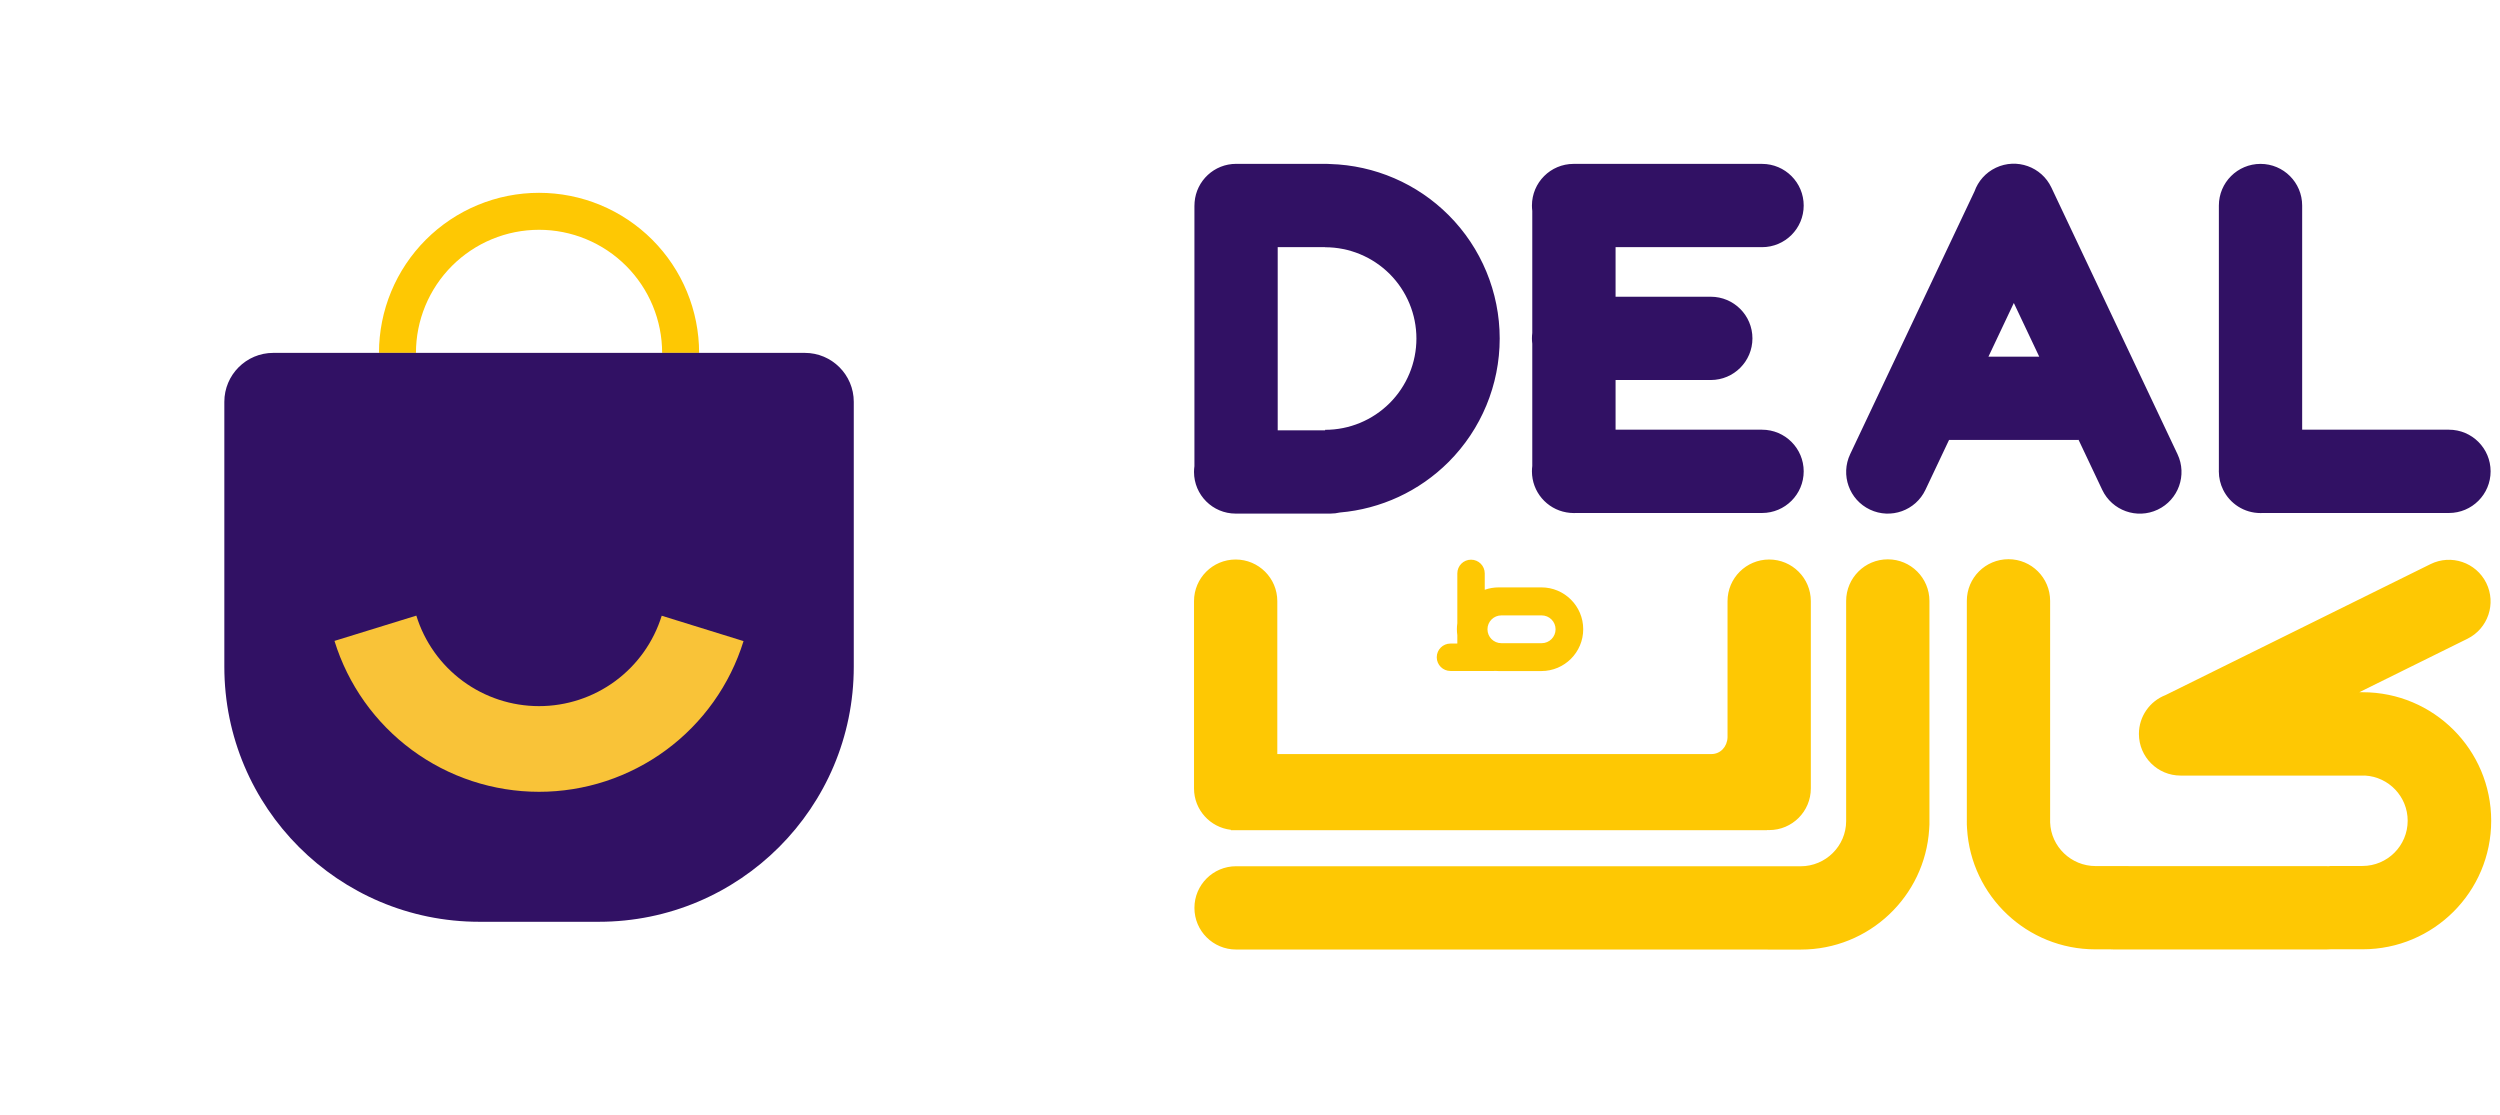 <svg width="157" height="70" viewBox="0 0 157 70" fill="none" xmlns="http://www.w3.org/2000/svg">
<path d="M43.904 22.162C43.904 20.841 43.644 19.534 43.139 18.315C42.634 17.095 41.894 15.987 40.96 15.053C40.027 14.12 38.919 13.38 37.699 12.874C36.479 12.369 35.172 12.109 33.852 12.109C32.532 12.109 31.225 12.369 30.005 12.874C28.786 13.38 27.677 14.12 26.744 15.053C25.811 15.987 25.07 17.095 24.565 18.315C24.06 19.534 23.8 20.841 23.8 22.162L26.122 22.162C26.122 21.146 26.322 20.141 26.71 19.203C27.099 18.265 27.668 17.413 28.386 16.695C29.104 15.978 29.956 15.408 30.894 15.02C31.832 14.631 32.837 14.431 33.852 14.431C34.867 14.431 35.873 14.631 36.81 15.02C37.748 15.408 38.6 15.978 39.318 16.695C40.036 17.413 40.605 18.265 40.994 19.203C41.382 20.141 41.582 21.146 41.582 22.162L43.904 22.162Z" fill="#FEC803"/>
<path d="M53.617 25.235C53.617 23.538 52.241 22.161 50.543 22.161H17.162C15.464 22.161 14.088 23.538 14.088 25.235V41.871C14.088 50.717 21.259 57.888 30.105 57.888H37.6C46.446 57.888 53.617 50.717 53.617 41.871V25.235Z" fill="#311164"/>
<path d="M21.005 40.249C21.853 42.993 23.557 45.393 25.868 47.098C28.178 48.803 30.974 49.724 33.846 49.725C36.717 49.727 39.514 48.809 41.826 47.105C44.138 45.403 45.844 43.004 46.694 40.261L41.556 38.668C41.045 40.313 40.022 41.752 38.635 42.774C37.248 43.795 35.571 44.346 33.848 44.345C32.125 44.344 30.448 43.792 29.062 42.769C27.676 41.746 26.654 40.307 26.146 38.661L21.005 40.249Z" fill="#F9C338"/>
<path fill-rule="evenodd" clip-rule="evenodd" d="M126.133 35.118C127.577 35.118 128.748 36.289 128.748 37.733V51.648C128.801 53.17 130.067 54.389 131.603 54.389H133.671V54.395H146.137C146.19 54.395 146.242 54.396 146.294 54.399V54.383H148.36C149.93 54.383 151.202 53.111 151.202 51.542C151.202 50.028 150.017 48.79 148.524 48.705C148.512 48.706 148.5 48.706 148.489 48.706C148.478 48.706 148.467 48.706 148.456 48.706L136.939 48.706C135.495 48.706 134.324 47.535 134.324 46.091C134.324 44.978 135.019 44.028 135.998 43.65L152.635 35.427C153.93 34.787 155.498 35.318 156.138 36.612C156.778 37.907 156.247 39.476 154.952 40.116L148.162 43.472H148.376C152.834 43.472 156.447 47.086 156.447 51.544C156.447 56.002 152.834 59.615 148.376 59.615H146.363C146.288 59.622 146.213 59.625 146.137 59.625H132.708C132.651 59.625 132.593 59.623 132.537 59.619H131.588C127.296 59.619 123.787 56.271 123.531 52.044C123.522 51.956 123.517 51.867 123.517 51.776V51.704C123.516 51.652 123.516 51.6 123.516 51.547H123.517V37.733C123.517 36.289 124.688 35.118 126.133 35.118ZM121.151 52.09C120.879 56.301 117.376 59.633 113.096 59.633H111.013V59.63C111.001 59.63 110.989 59.63 110.978 59.63L77.626 59.63C76.181 59.63 75.01 58.46 75.01 57.015C75.01 55.571 76.181 54.4 77.626 54.4H110.978C111.012 54.4 111.047 54.401 111.082 54.402H113.081C114.651 54.402 115.938 53.13 115.938 51.561H115.938V37.742C115.938 36.297 117.109 35.126 118.554 35.126C119.998 35.126 121.169 36.297 121.169 37.742V51.785C121.169 51.888 121.163 51.99 121.151 52.09ZM77.301 52.137H110.961L110.97 52.126C111.014 52.128 111.059 52.129 111.104 52.129C112.549 52.129 113.72 50.958 113.72 49.514V37.752C113.72 36.308 112.549 35.137 111.104 35.137C109.66 35.137 108.489 36.308 108.489 37.752V46.307C108.468 46.89 108.049 47.355 107.478 47.355H80.215V37.752C80.215 36.308 79.044 35.137 77.6 35.137C76.155 35.137 74.984 36.308 74.984 37.752V49.514C74.984 50.857 75.997 51.964 77.301 52.112V52.137ZM91.493 39.515C91.493 39.388 91.502 39.262 91.52 39.139V36.009C91.52 35.533 91.905 35.148 92.381 35.148C92.856 35.148 93.242 35.533 93.242 36.009V37.038C93.516 36.941 93.812 36.888 94.12 36.888H96.799C98.25 36.888 99.426 38.064 99.426 39.515C99.426 40.966 98.25 42.142 96.799 42.142H94.12C94.044 42.142 93.969 42.139 93.895 42.133C93.868 42.135 93.84 42.137 93.812 42.137H93.242V42.139H91.52V42.137H91.089C90.613 42.137 90.228 41.751 90.228 41.276C90.228 40.8 90.613 40.415 91.089 40.415H91.52V39.891C91.502 39.768 91.493 39.643 91.493 39.515ZM93.413 39.52C93.413 39.038 93.803 38.647 94.285 38.647H96.818C97.299 38.647 97.69 39.038 97.69 39.52C97.69 40.002 97.299 40.392 96.818 40.392H94.285C93.803 40.392 93.413 40.002 93.413 39.52Z" fill="#FEC803"/>
<path fill-rule="evenodd" clip-rule="evenodd" d="M128.827 11.778C128.209 10.472 126.65 9.915 125.344 10.532C124.691 10.841 124.225 11.385 124 12.016L116.19 28.522C115.573 29.827 116.13 31.387 117.436 32.004C118.742 32.622 120.301 32.064 120.918 30.759L122.4 27.628H130.405C130.449 27.628 130.493 27.627 130.536 27.625L132.019 30.76C132.637 32.066 134.196 32.624 135.502 32.006C136.807 31.388 137.365 29.829 136.748 28.524L128.827 11.778ZM128.064 22.398H124.874L126.469 19.027L128.064 22.398ZM96.206 12.907C96.206 11.463 97.376 10.292 98.821 10.292H98.843H110.656C112.101 10.292 113.272 11.463 113.272 12.907C113.272 14.351 112.101 15.522 110.656 15.522H101.458V18.635H107.438C108.882 18.635 110.053 19.805 110.053 21.25C110.053 22.694 108.882 23.865 107.438 23.865H101.458V26.985H110.656C112.101 26.985 113.272 28.156 113.272 29.601C113.272 31.045 112.101 32.216 110.656 32.216H98.987C98.939 32.218 98.891 32.22 98.843 32.22C98.681 32.22 98.522 32.205 98.368 32.177C97.14 31.962 96.206 30.891 96.206 29.601C96.206 29.485 96.213 29.372 96.227 29.261V21.589C96.213 21.478 96.206 21.365 96.206 21.25C96.206 21.135 96.213 21.021 96.227 20.91V13.247C96.213 13.135 96.206 13.022 96.206 12.907ZM144.576 12.907C144.576 11.463 143.405 10.292 141.961 10.292C140.516 10.292 139.345 11.463 139.345 12.907V29.498C139.344 29.532 139.343 29.566 139.343 29.6C139.343 30.017 139.441 30.41 139.614 30.76C140.04 31.625 140.931 32.22 141.961 32.22C142.009 32.22 142.058 32.218 142.106 32.216H153.794C155.239 32.216 156.41 31.045 156.41 29.6C156.41 28.156 155.239 26.985 153.794 26.985H144.576V12.907ZM80.24 15.521L83.218 15.521V15.527C84.738 15.527 86.196 16.131 87.272 17.206C88.347 18.281 88.951 19.739 88.951 21.26C88.951 22.781 88.347 24.239 87.272 25.314C86.196 26.389 84.738 26.993 83.218 26.993V27.024H80.24L80.24 15.521ZM83.544 32.254C83.751 32.254 83.953 32.23 84.147 32.185C86.714 31.966 89.134 30.849 90.97 29.013C93.026 26.957 94.181 24.168 94.181 21.26C94.181 18.352 93.026 15.563 90.97 13.507C88.99 11.527 86.33 10.383 83.539 10.301C83.462 10.294 83.383 10.29 83.304 10.29H77.628C76.256 10.29 75.131 11.347 75.021 12.691C75.013 12.773 75.01 12.857 75.01 12.942L75.01 29.275C74.993 29.394 74.984 29.516 74.984 29.639C74.984 31.083 76.155 32.254 77.6 32.254H77.612L77.625 32.254L77.637 32.254H83.544Z" fill="#311164"/>
</svg>

